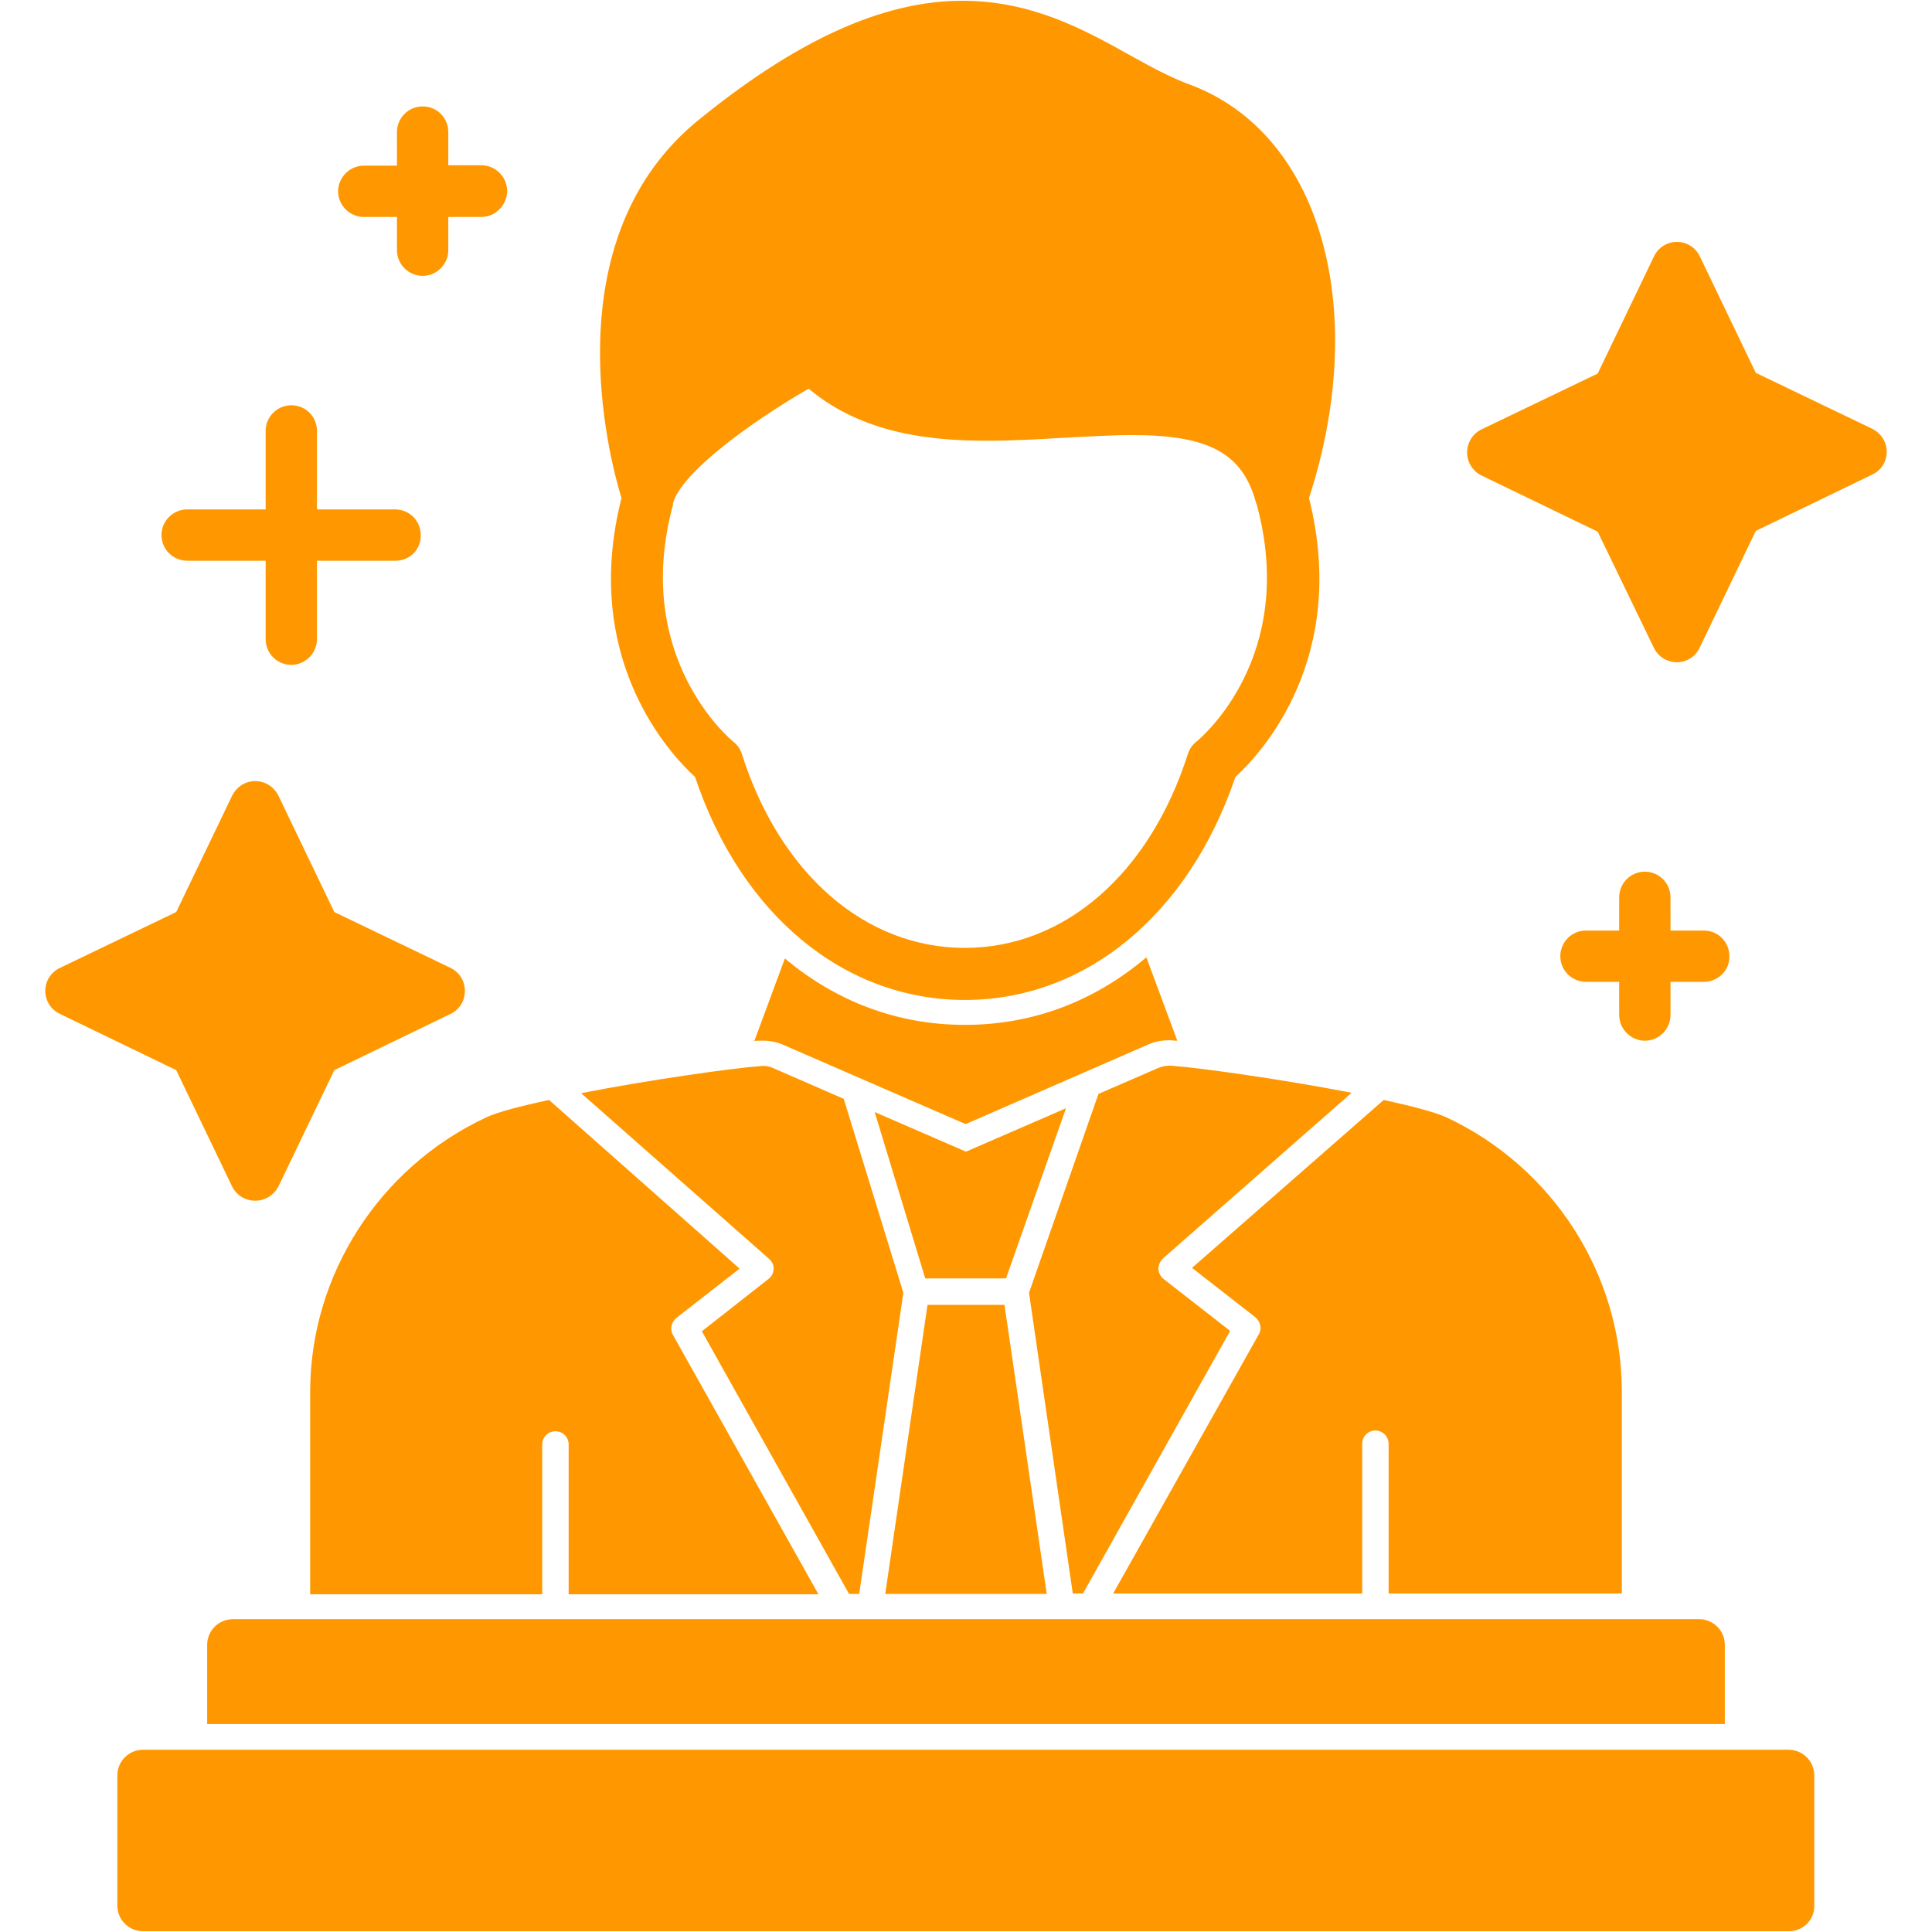 <?xml version="1.0" encoding="utf-8"?>
<!-- Generator: Adobe Illustrator 23.0.6, SVG Export Plug-In . SVG Version: 6.00 Build 0)  -->
<svg version="1.1" id="Layer_1" xmlns="http://www.w3.org/2000/svg" xmlns:xlink="http://www.w3.org/1999/xlink" x="0px" y="0px"
	 viewBox="0 0 512 512" style="enable-background:new 0 0 512 512;" xml:space="preserve">
<style type="text/css">
	.st0{fill-rule:evenodd;clip-rule:evenodd;fill:#FF9800;}
</style>
<g id="Layer_x0020_1">
	<path class="st0" d="M82.2,422.4v-53.6c0-31,18.4-59.5,46.7-72.7c3-1.4,9.1-3,16.6-4.6l50.5,44.7l-16.8,13.1
		c-1.3,1.1-1.7,3-0.9,4.4l38.6,68.8h-66.2v-39.7c0-1.9-1.5-3.5-3.5-3.5c-1.9,0-3.5,1.5-3.5,3.5v39.7H82.2z M104.8,148.6H84v20.8
		c0,3.7-3.1,6.8-6.8,6.8s-6.8-3-6.8-6.8v-20.8H49.6c-3.7,0-6.8-3-6.8-6.8c0-3.8,3.1-6.8,6.8-6.8h20.8v-20.8c0-3.7,3-6.8,6.8-6.8
		s6.8,3,6.8,6.8V135h20.7c3.8,0,6.8,3,6.8,6.8C111.6,145.6,108.6,148.6,104.8,148.6z M451.5,260.2h-8.8v8.8c0,3.7-3,6.8-6.8,6.8
		c-3.7,0-6.8-3.1-6.8-6.8v-8.8h-8.8c-3.7,0-6.8-3-6.8-6.8c0-3.7,3-6.8,6.8-6.8h8.8v-8.8c0-3.8,3.1-6.8,6.8-6.8c3.7,0,6.8,3,6.8,6.8
		v8.8h8.8c3.8,0,6.8,3,6.8,6.8C458.4,257.2,455.3,260.2,451.5,260.2z M127.6,57.5h-8.8v8.8c0,3.7-3,6.8-6.8,6.8
		c-3.7,0-6.8-3-6.8-6.8v-8.8h-8.8c-3.7,0-6.8-3.1-6.8-6.8s3.1-6.8,6.8-6.8h8.8V35c0-3.7,3-6.8,6.8-6.8c3.8,0,6.8,3,6.8,6.8v8.8h8.8
		c3.7,0,6.8,3.1,6.8,6.8S131.3,57.5,127.6,57.5z M67.6,318.2c-2.6,0-5-1.5-6.1-3.8l-14.8-30.8l-30.8-14.9c-2.4-1.1-3.9-3.5-3.9-6.1
		c0-2.6,1.5-5,3.9-6.1l30.8-14.8l14.8-30.8c1.2-2.4,3.5-3.9,6.1-3.9c2.7,0,5,1.5,6.2,3.9l14.8,30.8l30.8,14.8
		c2.4,1.2,3.8,3.5,3.8,6.1c0,2.7-1.5,5-3.8,6.1l-30.8,14.9l-14.8,30.8C72.6,316.7,70.3,318.2,67.6,318.2z M444.4,175.5
		c-2.6,0-5-1.5-6.1-3.8l-14.9-30.8l-30.8-14.9c-2.3-1.1-3.8-3.5-3.8-6.1c0-2.6,1.5-5,3.8-6.1l30.8-14.8L438.3,68
		c1.1-2.4,3.5-3.9,6.1-3.9s5,1.5,6.1,3.9l14.8,30.8l30.8,14.8c2.4,1.2,3.9,3.5,3.9,6.1c0,2.7-1.5,5-3.9,6.1l-30.8,14.9l-14.8,30.8
		C449.4,174,447,175.5,444.4,175.5z M474.1,511.8H37.9c-3.7,0-6.8-3-6.8-6.8v-34.5c0-3.8,3.1-6.8,6.8-6.8h436.1c3.7,0,6.8,3,6.8,6.8
		v34.5C480.9,508.8,477.8,511.8,474.1,511.8z M54.9,456.9v-21c0-3.8,3.1-6.8,6.8-6.8h388.6c3.7,0,6.8,3,6.8,6.8v21H54.9z
		 M304.3,276.8c2-0.9,4.2-1.2,6.3-1.1c0.5,0.1,0.9,0.1,1.4,0.1l-8.2-22.1c-13.7,11.6-30,17.9-48.1,17.9c-18.6,0-34.7-6.7-47.7-17.6
		l-8.1,21.9c0.4-0.1,0.9-0.1,1.4-0.1c2.2-0.1,4.3,0.2,6.3,1.1l48.3,21L304.3,276.8z M255.7,265c-32,0-59.3-22.6-71.5-59.1
		c-6.7-6.1-30.3-31.4-19.5-73.9c-3.5-11.4-17.9-67.5,19.1-99.1l0.1-0.1C210.5,10.9,233.7,0.2,255,0.2c18.4,0,32.2,7.6,44.4,14.4
		c5.4,3,10.5,5.8,15.6,7.7c17.6,6.4,30.3,21.7,35.8,43.1c5.1,19.7,3.7,43.2-3.9,66.6c10.7,42.6-12.8,67.8-19.5,73.9
		C315,242.4,287.7,265,255.7,265z M178.4,133.6c-11.2,40.9,15.7,62.8,16,63c1,0.8,1.8,1.9,2.2,3.2c10.1,31.8,32.7,51.4,59.1,51.4
		c26.4,0,49-19.7,59.1-51.4c0.4-1.3,1.2-2.4,2.2-3.2c1.1-0.9,27.1-22.5,16-63.1l-0.1-0.1c-3.5-13.2-12.4-18.1-32.8-18.1
		c-5.7,0-11.7,0.4-18,0.7c-6.6,0.4-13.5,0.8-20.3,0.8h-0.1c-14.7,0-33-1.7-47.4-13.8c-14.9,8.6-33.8,22.2-36,30.5V133.6z M154,289.7
		c18-3.5,39.7-6.6,47.8-7.2c1.1-0.1,2.2,0.1,3.2,0.6l18.6,8.1l15.8,51.4l-11.7,79.8h-2.7l-39-69.6l17.7-13.9
		c0.8-0.6,1.3-1.6,1.3-2.6c0.1-1-0.4-2-1.2-2.7L154,289.7z M272.7,342.6l18.4-52.7L307,283c1-0.4,2.1-0.6,3.2-0.6
		c8.1,0.6,30,3.7,48,7.2l-50,43.9c-0.7,0.7-1.2,1.7-1.2,2.7c0,1,0.5,2,1.3,2.7l17.7,13.8l-39,69.6h-2.7L272.7,342.6z M277.4,422.4
		h-42.8l11.2-76.6h20.4L277.4,422.4z M231.8,294.7l24.2,10.5l26.5-11.5l-15.9,45.1h-21.4L231.8,294.7z M366.7,291.5
		c7.4,1.6,13.4,3.2,16.4,4.5c28.4,13.2,46.7,41.7,46.7,72.7v53.6h-61.8v-39.7c0-1.9-1.6-3.5-3.5-3.5c-1.9,0-3.5,1.5-3.5,3.5v39.7
		H295l38.6-68.7c0.9-1.5,0.4-3.4-0.9-4.5l-16.8-13.1L366.7,291.5z"/>
</g>
</svg>
